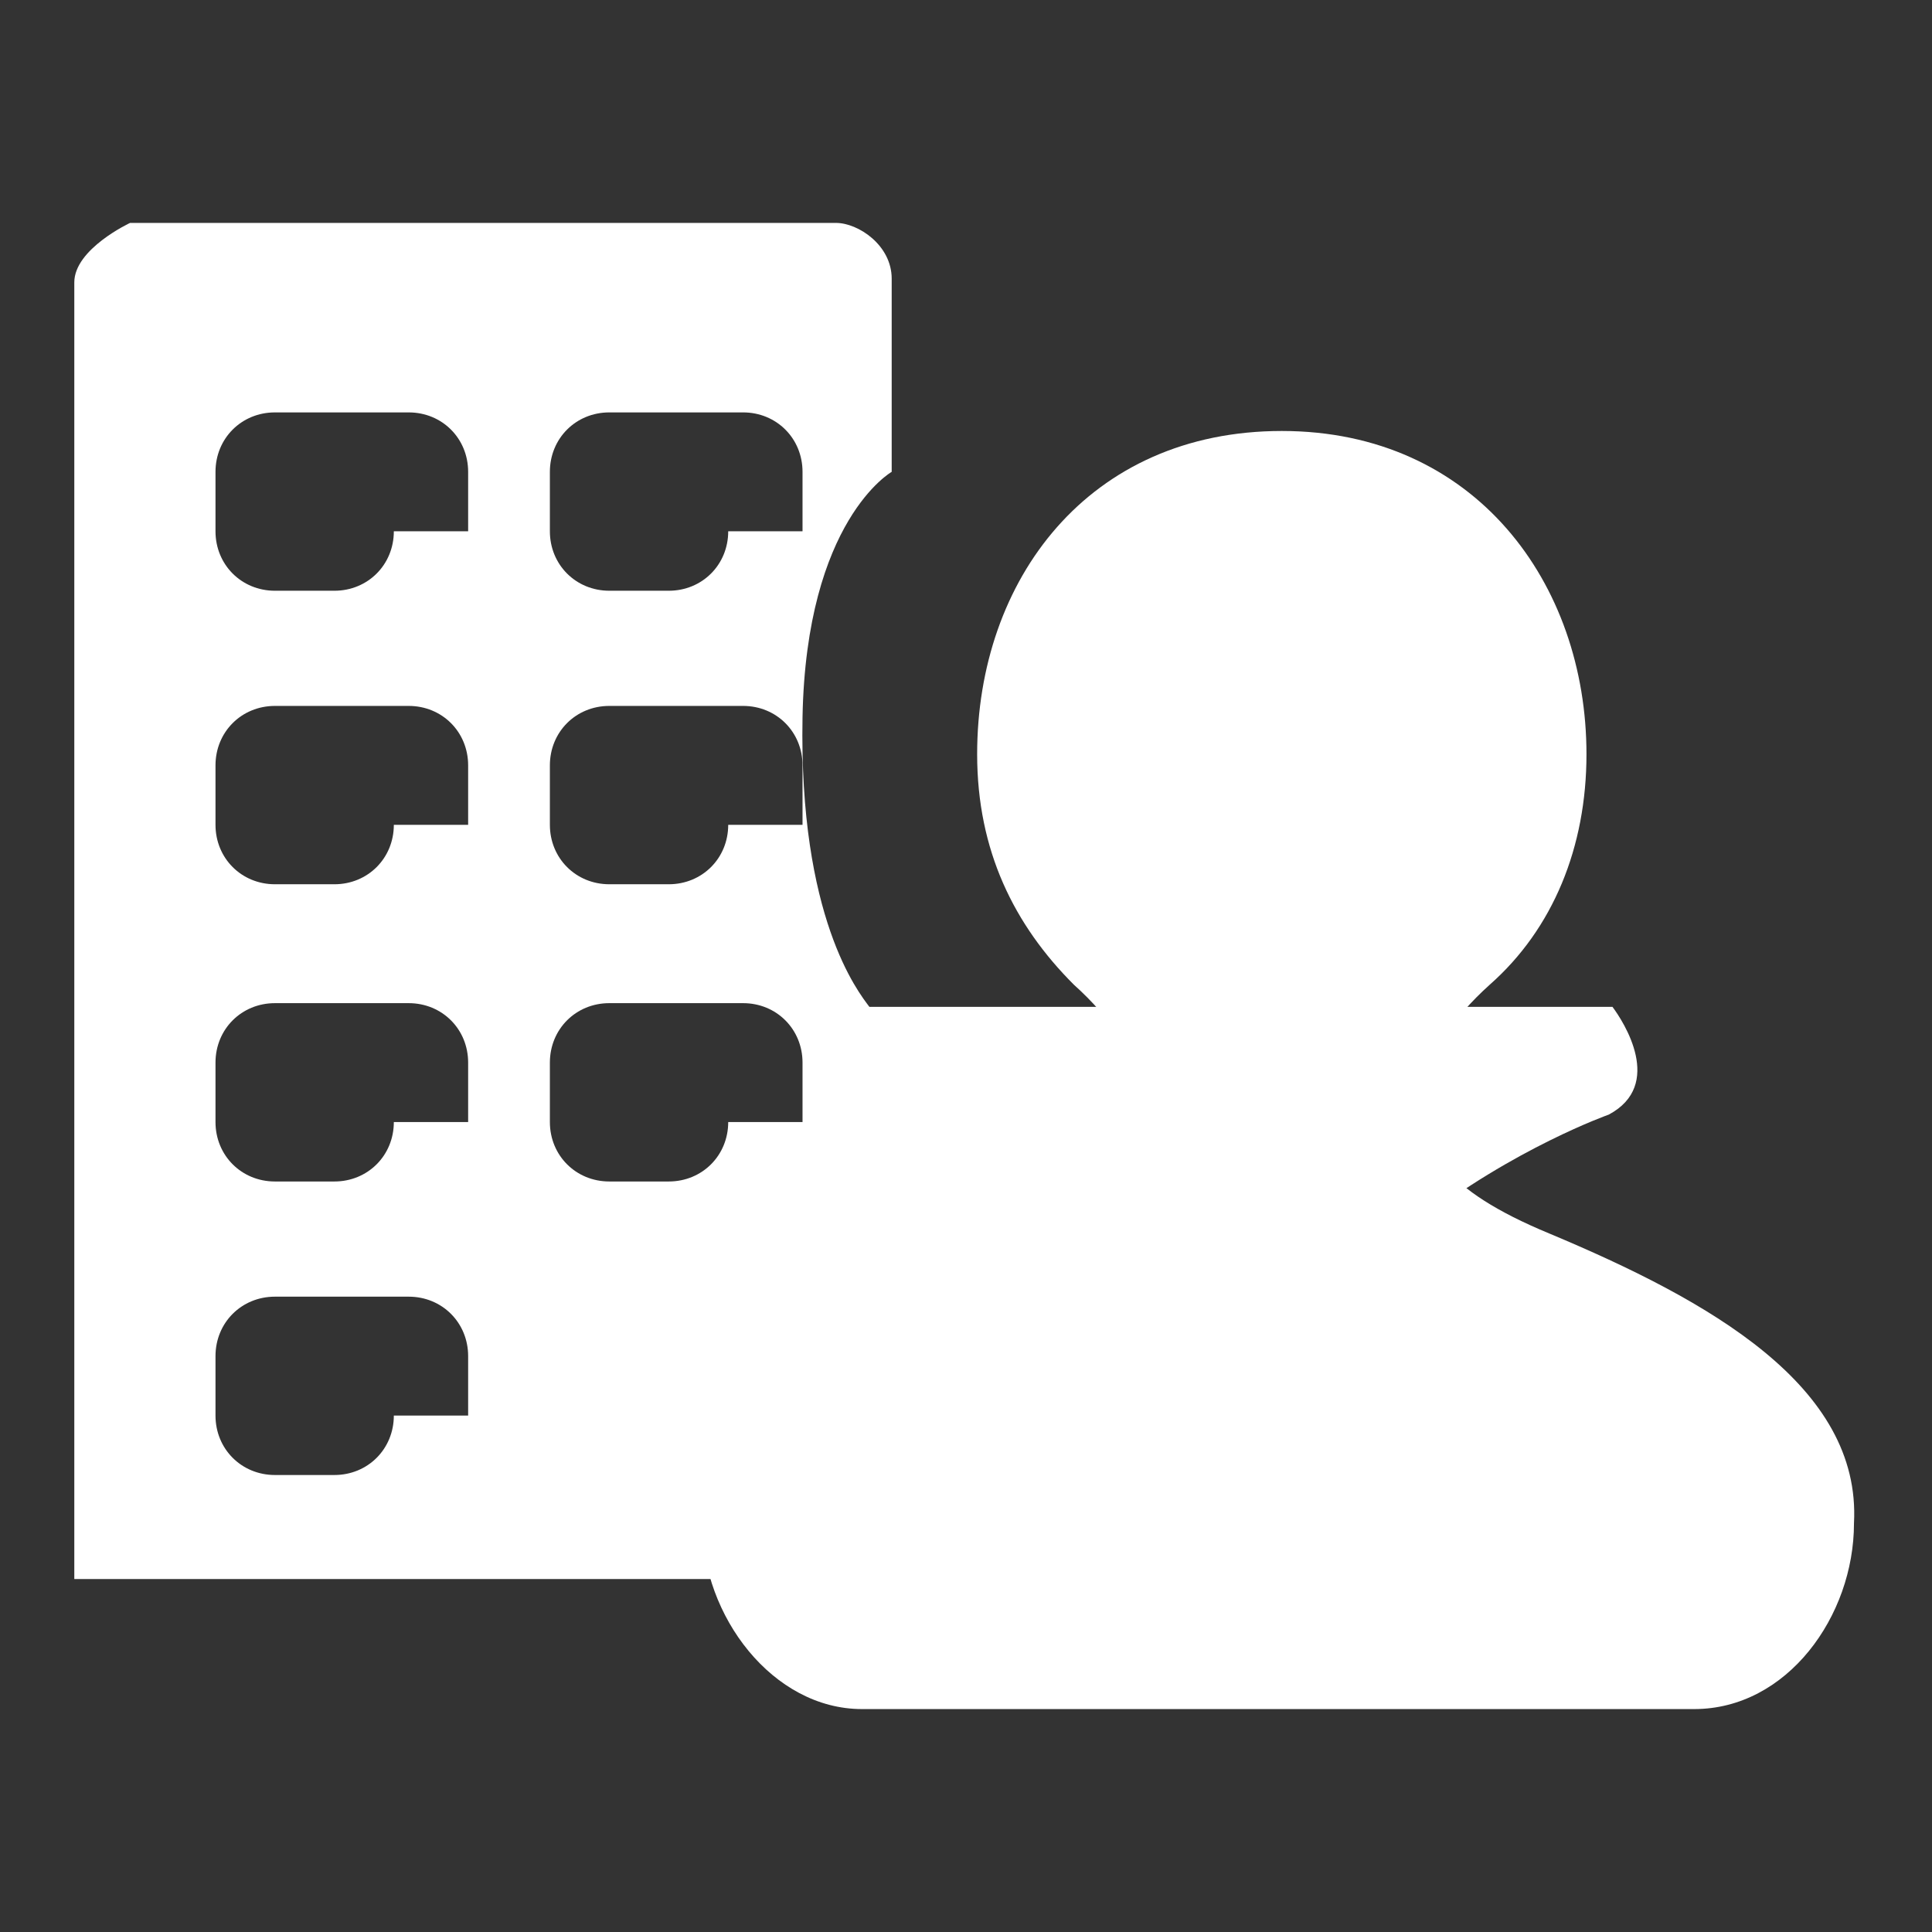 <?xml version="1.0"?><svg xmlns="http://www.w3.org/2000/svg" width="52" height="52" viewBox="0 0 52 52"><rect x="0" y="0" width="52" height="52" fill="#333333" stroke="none"/><path fill="#fff" d="m41.7 33.2c-2.9-1.2-3.4-2.3-3.4-3.5 0-1.2 0.8-2.3 1.8-3.2 1.7-1.5 2.6-3.7 2.6-6.2 0-4.6-3-8.7-8.2-8.7s-8.2 4-8.2 8.7c0 2.6 1 4.6 2.6 6.2 1 0.9 1.8 2 1.8 3.2 0 1.2-0.5 2.3-3.4 3.5-4.3 1.8-8.3 4-8.4 7.8 0 2.5 1.9 5 4.3 5h22.4c2.5 0 4.3-2.5 4.3-5 0.2-3.7-3.9-6-8.2-7.8z m-19.2 3.7"></path><path fill="#fff" d="m23.4 27.1c-0.3-0.4-1.9-2.4-1.8-7.8 0.1-5.3 2.4-6.6 2.4-6.6v-5.2c0-0.9-0.9-1.5-1.5-1.5h-19s-1.5 0.7-1.5 1.6v34.9h30.8c0.3-8.9 10.5-12.5 10.5-12.5 1.5-0.8 0.4-2.5 0.1-2.9z m-12.8 11c0 0.9-0.7 1.6-1.6 1.6h-1.6c-0.9 0-1.6-0.7-1.6-1.6v-1.6c0-0.9 0.7-1.6 1.6-1.6h3.6c0.9 0 1.6 0.7 1.6 1.6v1.6z m0-7.9c0 0.9-0.7 1.6-1.6 1.6h-1.6c-0.9 0-1.6-0.7-1.6-1.6v-1.6c0-0.9 0.7-1.6 1.6-1.6h3.6c0.9 0 1.6 0.7 1.6 1.6v1.6z m0-8c0 0.9-0.7 1.6-1.6 1.6h-1.6c-0.9 0-1.6-0.7-1.6-1.6v-1.6c0-0.9 0.7-1.6 1.6-1.6h3.6c0.9 0 1.6 0.7 1.6 1.6v1.6z m0-7.9c0 0.9-0.7 1.6-1.6 1.6h-1.6c-0.9 0-1.6-0.7-1.6-1.6v-1.6c0-0.9 0.7-1.6 1.6-1.6h3.6c0.9 0 1.6 0.7 1.6 1.6v1.6z m9 15.9c0 0.9-0.7 1.6-1.6 1.6h-1.6c-0.9 0-1.6-0.7-1.6-1.6v-1.6c0-0.9 0.7-1.6 1.6-1.6h3.6c0.9 0 1.6 0.7 1.6 1.6v1.6z m0-8c0 0.9-0.7 1.6-1.6 1.6h-1.6c-0.9 0-1.6-0.7-1.6-1.6v-1.6c0-0.9 0.7-1.6 1.6-1.6h3.6c0.9 0 1.6 0.7 1.6 1.6v1.6z m0-7.9c0 0.9-0.7 1.6-1.6 1.6h-1.6c-0.9 0-1.6-0.7-1.6-1.6v-1.6c0-0.9 0.7-1.6 1.6-1.6h3.6c0.9 0 1.6 0.7 1.6 1.6v1.6z"></path></svg>